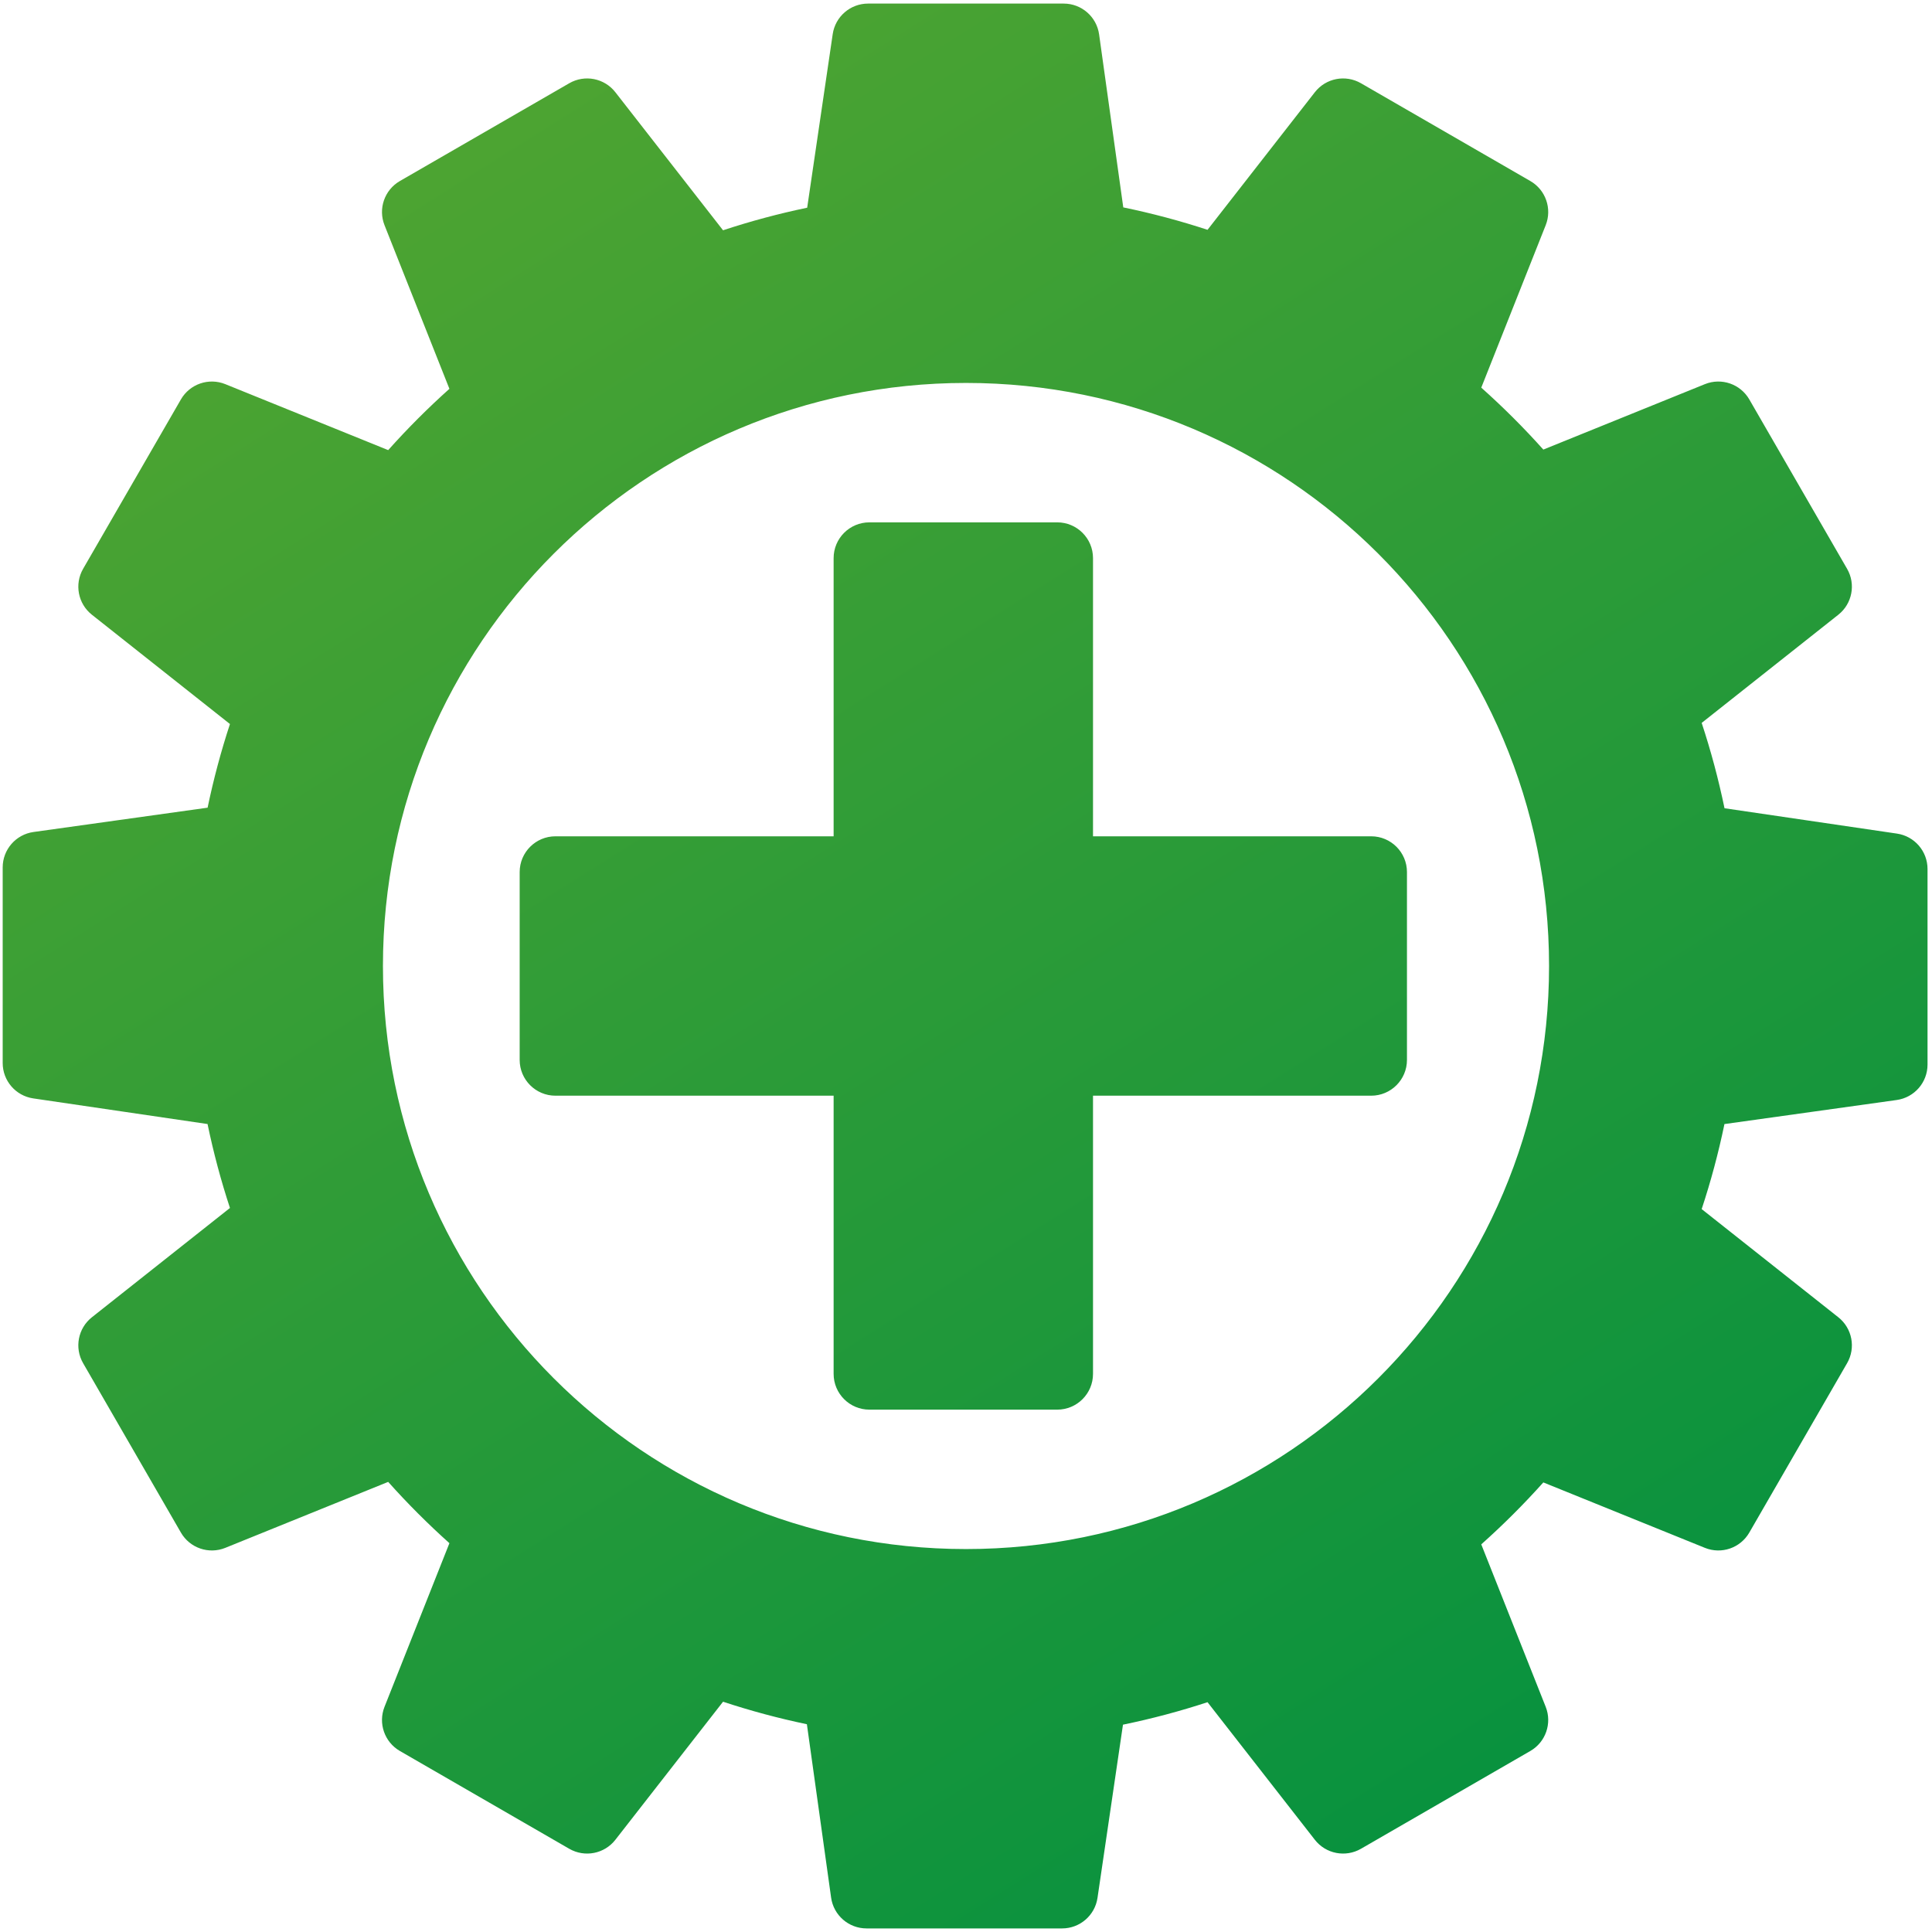 <svg width="1080" height="1080" viewBox="0 0 1080 1080" fill="none" xmlns="http://www.w3.org/2000/svg">
<path fill-rule="evenodd" clip-rule="evenodd" d="M485.274 2C475.352 2 466.93 9.274 465.487 19.09L451.219 116.11C435.198 119.449 419.501 123.673 404.183 128.728L343.988 51.552C337.852 43.686 326.858 41.544 318.218 46.532L223.539 101.195C214.946 106.156 211.29 116.666 214.948 125.889L251.224 217.353C239.191 228.13 227.764 239.571 217.002 251.617L125.956 214.745C116.709 211.001 106.117 214.643 101.128 223.283L46.465 317.962C41.505 326.555 43.593 337.485 51.372 343.643L128.546 404.736C123.542 419.967 119.36 435.572 116.052 451.496L18.733 465.092C8.852 466.473 1.5 474.924 1.5 484.9V594.226C1.5 604.148 8.774 612.57 18.59 614.013L116.019 628.341C119.332 644.323 123.525 659.982 128.547 675.265L51.372 736.358C43.593 742.517 41.504 753.447 46.465 762.04L101.128 856.719C106.117 865.359 116.709 869.001 125.956 865.256L217.003 828.384C227.766 840.431 239.193 851.871 251.226 862.649L214.948 954.118C211.29 963.341 214.946 973.851 223.539 978.812L318.218 1033.48C326.858 1038.46 337.852 1036.32 343.988 1028.46L404.188 951.273C419.451 956.311 435.091 960.523 451.053 963.855L464.592 1060.77C465.973 1070.65 474.424 1078 484.4 1078H593.726C603.648 1078 612.07 1070.73 613.513 1060.91L627.75 964.103C643.849 960.79 659.623 956.582 675.016 951.535L735.012 1028.46C741.147 1036.32 752.142 1038.46 760.782 1033.48L855.461 978.812C864.054 973.851 867.71 963.341 864.052 954.118L828.036 863.309C840.241 852.427 851.826 840.865 862.731 828.682L953.044 865.256C962.291 869.001 972.883 865.359 977.872 856.719L1032.53 762.04C1037.5 753.447 1035.41 742.517 1027.63 736.358L951.246 675.893C956.358 660.417 960.62 644.554 963.977 628.36L1060.27 614.908C1070.15 613.527 1077.5 605.076 1077.5 595.1V485.774C1077.5 475.852 1070.23 467.43 1060.41 465.987L964.013 451.811C960.65 435.558 956.376 419.639 951.247 404.108L1027.63 343.643C1035.41 337.485 1037.5 326.555 1032.53 317.962L977.872 223.283C972.883 214.643 962.291 211.001 953.044 214.745L862.732 251.32C851.827 239.137 840.243 227.575 828.038 216.693L864.052 125.889C867.71 116.666 864.054 106.156 855.461 101.195L760.782 46.532C752.142 41.544 741.147 43.686 735.012 51.552L675.021 128.467C659.68 123.436 643.96 119.24 627.917 115.931L614.408 19.233C613.027 9.352 604.576 2 594.6 2H485.274ZM214.066 540C214.066 720.008 359.992 865.934 540 865.934C720.008 865.934 865.934 720.008 865.934 540C865.934 359.992 720.008 214.066 540 214.066C359.992 214.066 214.066 359.992 214.066 540ZM466 312C466 300.954 474.954 292 486 292H591C602.046 292 611 300.954 611 312V467.5H766.5C777.546 467.5 786.5 476.454 786.5 487.5V592.5C786.5 603.546 777.546 612.5 766.5 612.5H611V768C611 779.046 602.046 788 591 788H486C474.954 788 466 779.046 466 768V612.5H310.5C299.454 612.5 290.5 603.546 290.5 592.5V487.5C290.5 476.454 299.454 467.5 310.5 467.5H466V312Z" fill="url(#paint0_linear_211_53)"/>
<defs>
<linearGradient id="paint0_linear_211_53" x1="170" y1="-22" x2="880" y2="1107" gradientUnits="userSpaceOnUse">
<stop stop-color="#55A630"/>
<stop offset="1" stop-color="#019040"/>
</linearGradient>
</defs>
</svg>
